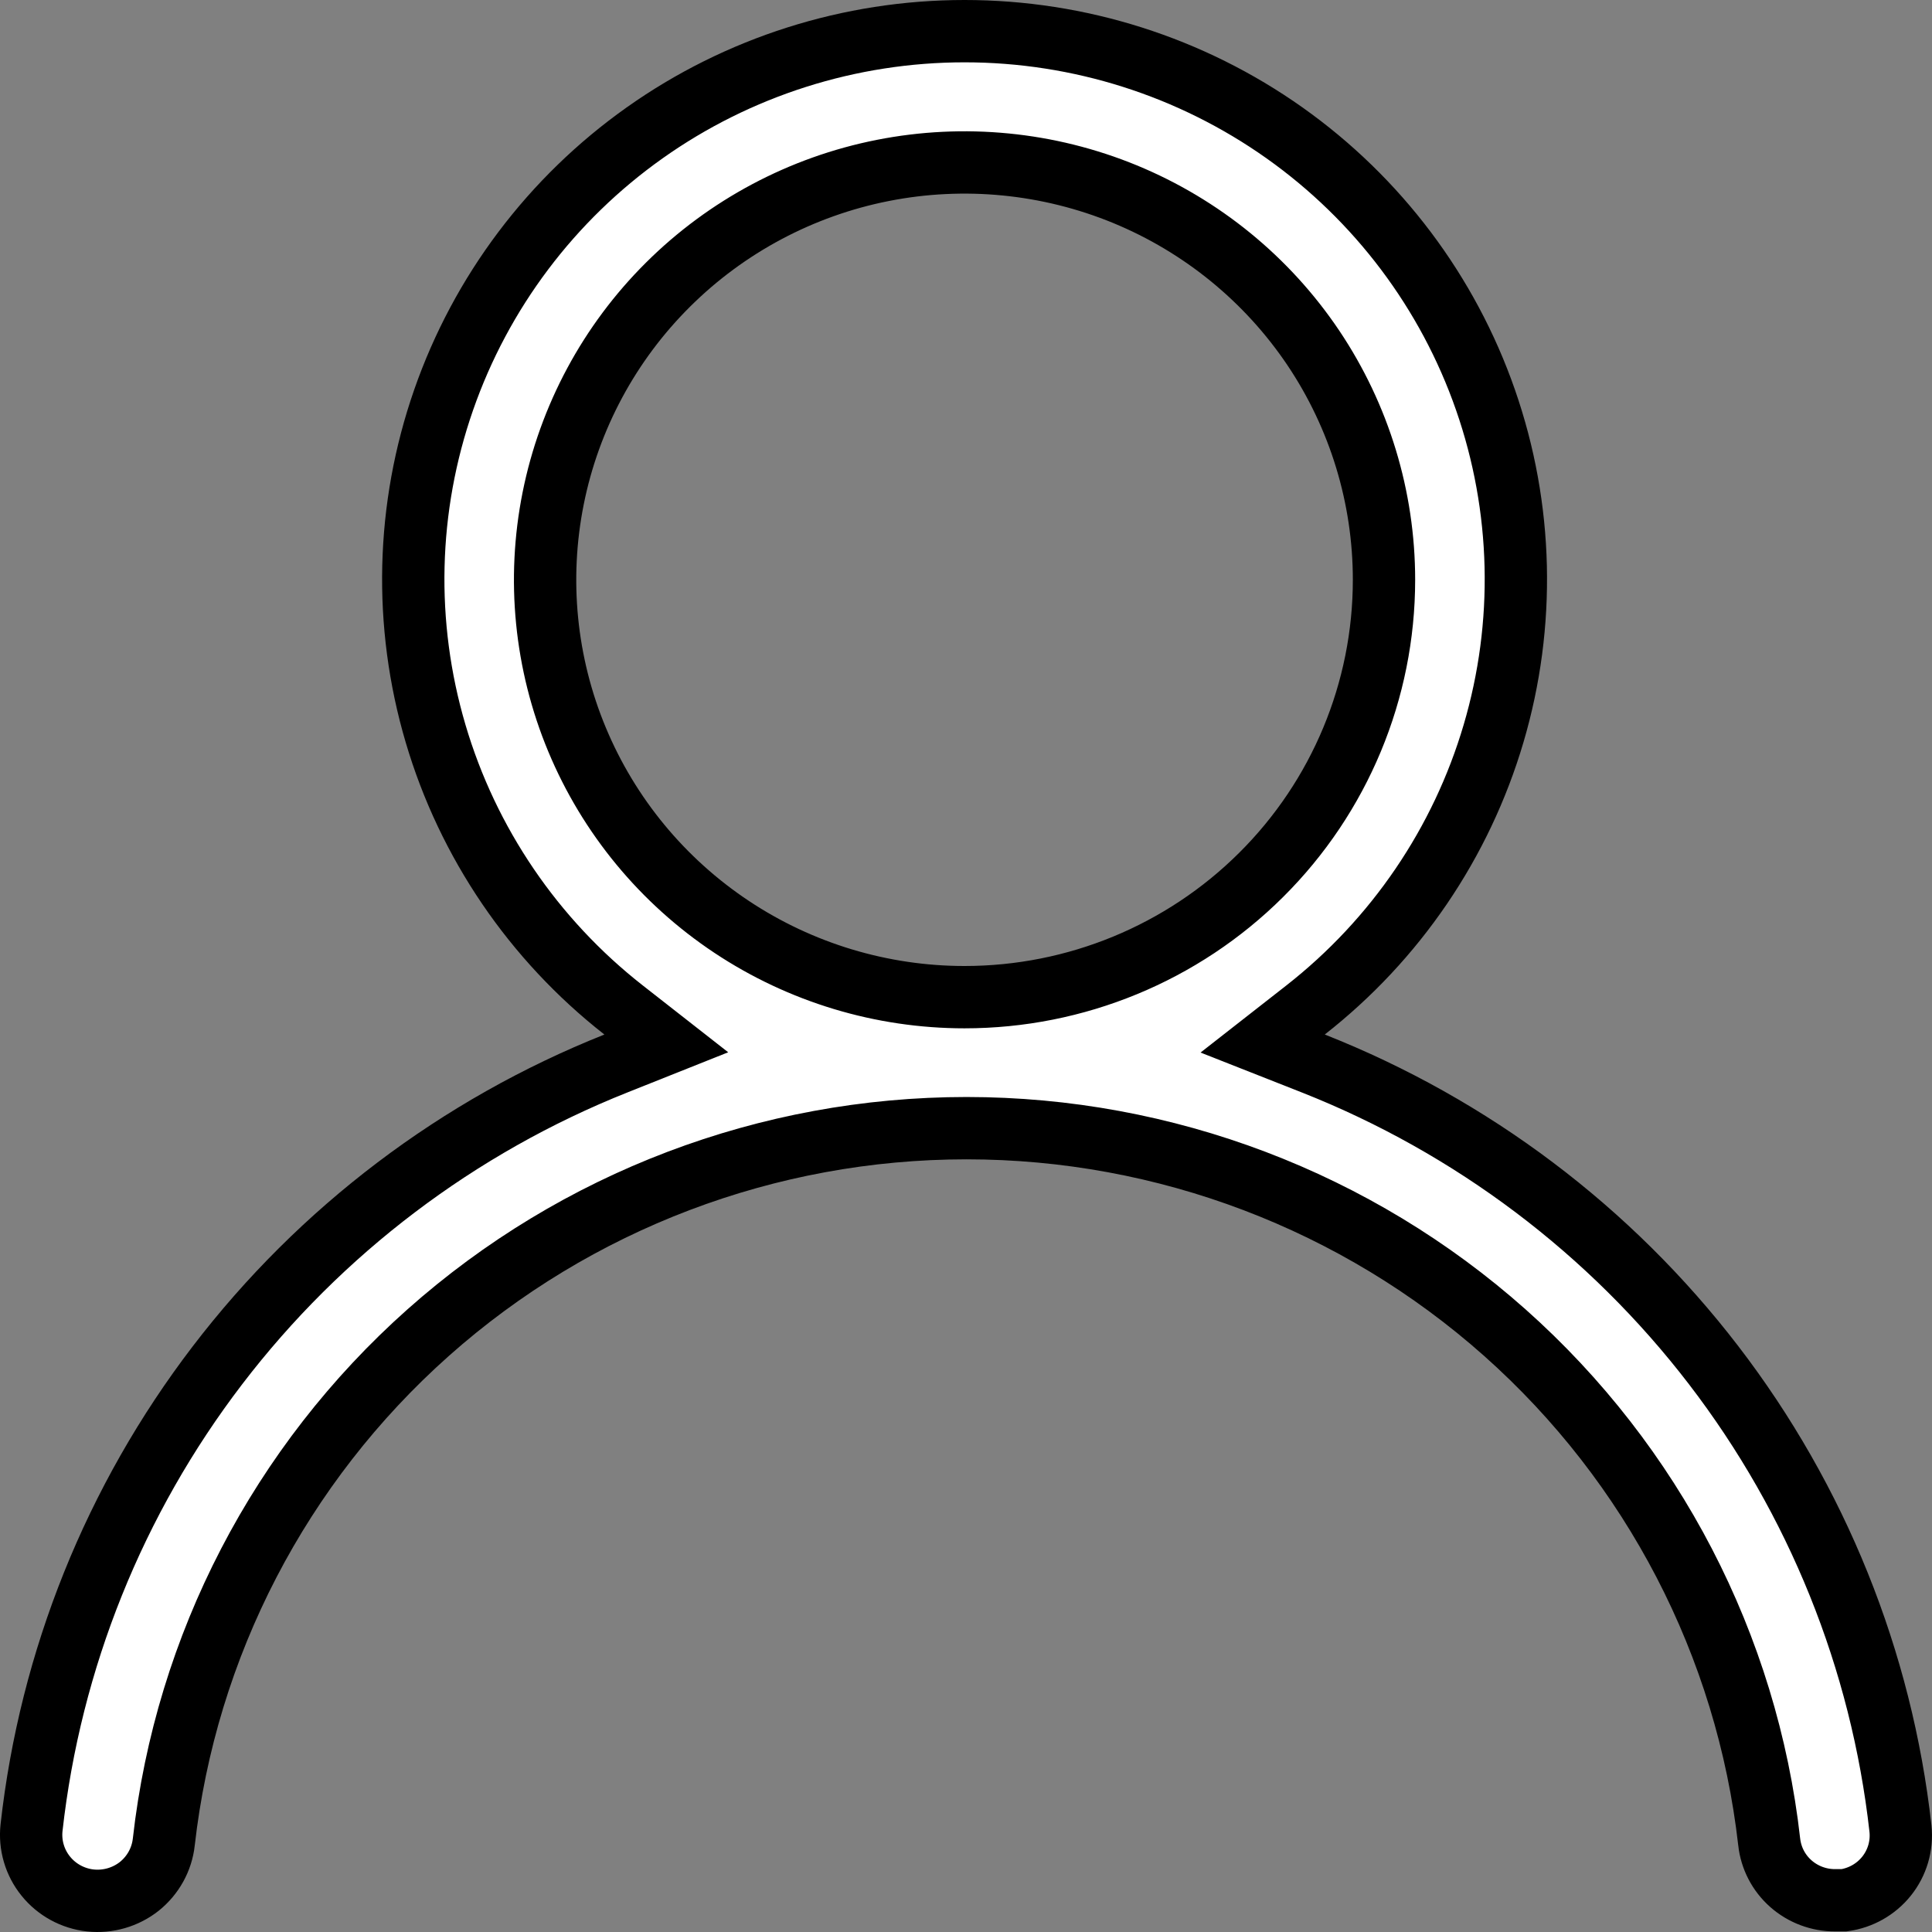<svg width="31" height="31" viewBox="0 0 31 31" fill="none" xmlns="http://www.w3.org/2000/svg">
<rect x="0" y="0" width="31" height="31" fill="#808080" stroke="none"/>
<path d="M20.948 16.206L20.26 16.744L21.072 17.064C23.616 18.069 25.836 19.742 27.496 21.905C29.155 24.067 30.192 26.638 30.494 29.341C30.523 29.615 30.443 29.89 30.269 30.106C30.1 30.316 29.857 30.453 29.589 30.491L29.449 30.491L29.446 30.491C29.184 30.492 28.931 30.397 28.735 30.224C28.54 30.052 28.417 29.814 28.388 29.557L28.388 29.556C28.032 26.405 26.521 23.495 24.145 21.382C21.769 19.27 18.694 18.102 15.508 18.102C12.322 18.102 9.247 19.27 6.871 21.382C4.495 23.495 2.984 26.405 2.628 29.556L2.628 29.557C2.597 29.835 2.456 30.09 2.236 30.267C2.015 30.442 1.732 30.524 1.45 30.494C1.168 30.463 0.91 30.322 0.734 30.103C0.646 29.994 0.581 29.87 0.542 29.736C0.503 29.603 0.491 29.464 0.506 29.326C0.807 26.631 1.838 24.066 3.489 21.907C5.14 19.747 7.35 18.073 9.883 17.064L10.691 16.742L10.006 16.206C8.561 15.075 7.506 13.524 6.989 11.77C6.471 10.016 6.516 8.145 7.118 6.418C7.719 4.691 8.847 3.192 10.345 2.131C11.843 1.07 13.637 0.5 15.477 0.5C17.317 0.5 19.11 1.07 20.609 2.131C22.107 3.192 23.235 4.691 23.836 6.418C24.438 8.145 24.483 10.016 23.965 11.77C23.448 13.524 22.393 15.075 20.948 16.206ZM11.739 14.872C12.845 15.607 14.146 16 15.477 16C17.261 16 18.973 15.295 20.235 14.039C21.498 12.784 22.207 11.08 22.207 9.303C22.207 7.978 21.812 6.683 21.073 5.582C20.333 4.481 19.281 3.623 18.052 3.116C16.822 2.61 15.469 2.477 14.164 2.735C12.859 2.993 11.66 3.631 10.719 4.567C9.777 5.503 9.136 6.697 8.876 7.996C8.616 9.296 8.749 10.643 9.259 11.867C9.769 13.091 10.632 14.136 11.739 14.872Z" fill="white" stroke="black"/>
</svg>
